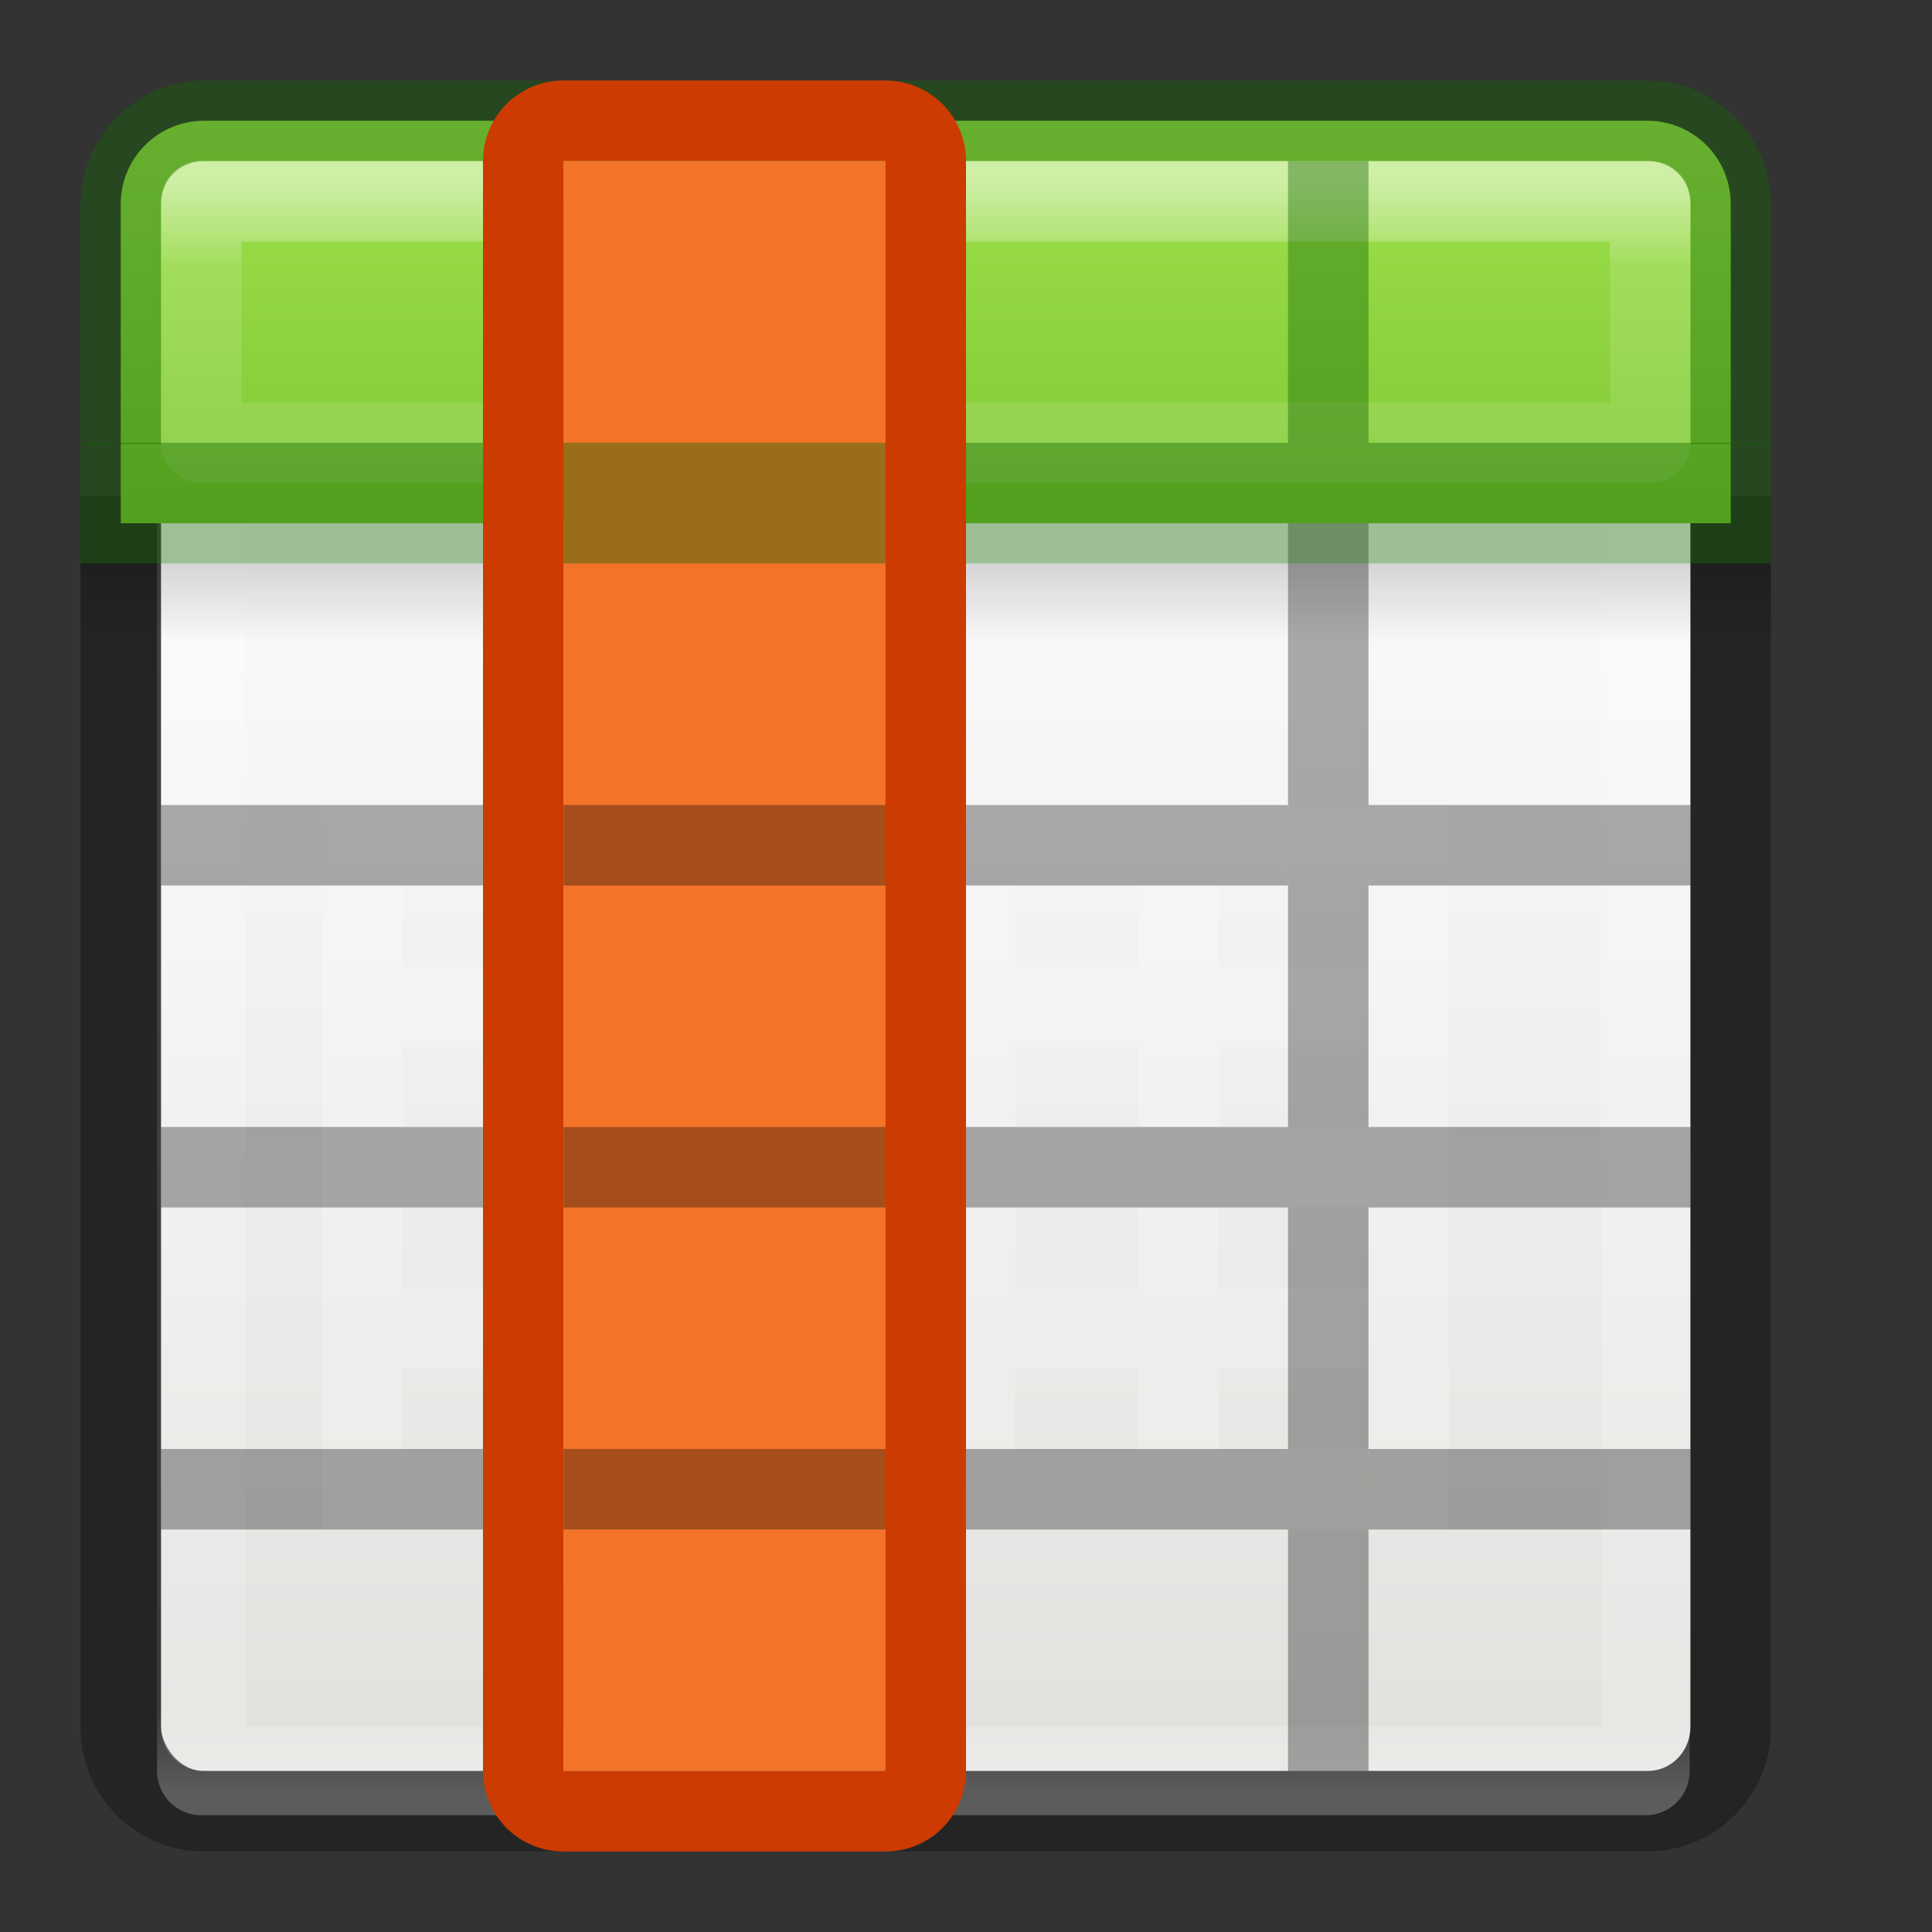<svg height="24" width="24" xmlns="http://www.w3.org/2000/svg" xmlns:xlink="http://www.w3.org/1999/xlink"><rect width="100%" height="100%" fill="#333333" stroke="none"/><linearGradient id="a" gradientTransform="matrix(.446 0 0 .45 .802 -.025)" gradientUnits="userSpaceOnUse" x1="25.132" x2="25.132" y1="15.5" y2="48.396"><stop offset="0" stop-color="#fafafa"/><stop offset="1" stop-color="#e2e1de"/></linearGradient><linearGradient id="b" gradientTransform="matrix(.485 0 0 .527 -.165 -.4)" gradientUnits="userSpaceOnUse" x1="24" x2="24" xlink:href="#c" y1="5" y2="43"/><linearGradient id="c"><stop offset="0" stop-color="#fff"/><stop offset=".063" stop-color="#fff" stop-opacity=".235"/><stop offset=".951" stop-color="#fff" stop-opacity=".157"/><stop offset="1" stop-color="#fff" stop-opacity=".392"/></linearGradient><linearGradient id="d" gradientTransform="matrix(.5 0 0 .25 -1 3)" gradientUnits="userSpaceOnUse" x1="23.954" x2="23.954" y1="15.999" y2="19.963"><stop offset="0"/><stop offset="1" stop-opacity="0"/></linearGradient><linearGradient id="e" gradientUnits="userSpaceOnUse" x1="8.295" x2="8.295" y1="-4.284" y2="16.85"><stop offset="0" stop-color="#cdf87e"/><stop offset=".262" stop-color="#a2e34f"/><stop offset=".661" stop-color="#68b723"/><stop offset="1" stop-color="#1d7e0d"/></linearGradient><linearGradient id="f" gradientUnits="userSpaceOnUse" x1="11.001" x2="11.001" xlink:href="#c" y1="2.269" y2="19.728"/><rect fill="url(#a)" height="20" rx=".528" ry=".556" width="19" x="2" y="2"/><path d="m2.501 2.499h17.939v19.501h-17.939z" fill="none" stroke="url(#b)" stroke-linecap="round" stroke-linejoin="round" stroke-width="1.1"/><path d="m1 7h21v1h-21z" fill="url(#d)" opacity=".15"/><path d="m1.5 6.163v15.3c0 .574.462 1.036 1.036 1.036h17.927c.574 0 1.036-.462 1.036-1.036v-15.3" fill="none" opacity=".3" stroke="#000"/><path d="m2.536 1.5c-.574 0-1.036.462-1.036 1.036v3.964h20v-3.964c0-.574-.462-1.036-1.036-1.036z" fill="url(#e)"/><path d="m17.5 16.5h-13zm-.01-5.988-12.99-.009v7.997h13zm.01 3.988h-13m13-2h-13m2.545-1.979-.018 7.979m2.549-7.944-.003 7.944m2.535-7.972.004 7.972m2.522-8.0.013 8" fill="none" opacity=".2" stroke="#fff"/><path d="m2.5 2.5v3h18v-3z" fill="none" opacity=".5" stroke="url(#f)" stroke-linecap="round" stroke-linejoin="round"/><path d="m2.537 1c-.842 0-1.537.695-1.537 1.537v2.98h1v-2.98c0-.306.231-.537.537-.537h17.926c.306 0 .537.231.537.537v2.98h1v-2.98c0-.842-.695-1.537-1.537-1.537z" fill="#126400" opacity=".4"/><path d="m2 14h4v1h-4z" opacity=".321"/><path d="m2 18h4v1h-4z" opacity=".321"/><path d="m17 18h4v1h-4z" opacity=".321"/><g fill="#126400"><path d="m6 2h1v3.5h-1z" opacity=".4"/><path d="m11 2h1v4h-1z" opacity=".4"/><path d="m16 2h1v3.5h-1z" opacity=".4"/></g><path d="m6 6.5h1v15.5h-1z" opacity=".321"/><path d="m11 7h1v15h-1z" opacity=".321"/><path d="m16 6.5h1v15.5h-1z" opacity=".321"/><path d="m12 2v20h-5v-20z" fill="#f37329"/><path d="m2 10h4v1h-4z" opacity=".321"/><path d="m7 10h5v1h-5z" opacity=".321"/><path d="m12 10h4v1h-4z" opacity=".321"/><path d="m17 10h4v1h-4z" opacity=".321"/><path d="m7 14h5v1h-5z" opacity=".321"/><path d="m12 14h4v1h-4z" opacity=".321"/><path d="m17 14h4v1h-4z" opacity=".321"/><path d="m7 18h5v1h-5z" opacity=".321"/><path d="m12 18h4v1h-4z" opacity=".321"/><path d="m1.5 6v.5h20v-.5z" fill="none" opacity=".4" stroke="#126400" stroke-linecap="round"/><path d="m12 2c0-.554-.446-1-1-1l-4 0c-.554 0-1 .446-1 1v20c0 .554.446 1 1 1l4-0c.554-0 1-.446 1-1zm-1 0v20l-4 0v-20z" fill="#cc3b02"/></svg>